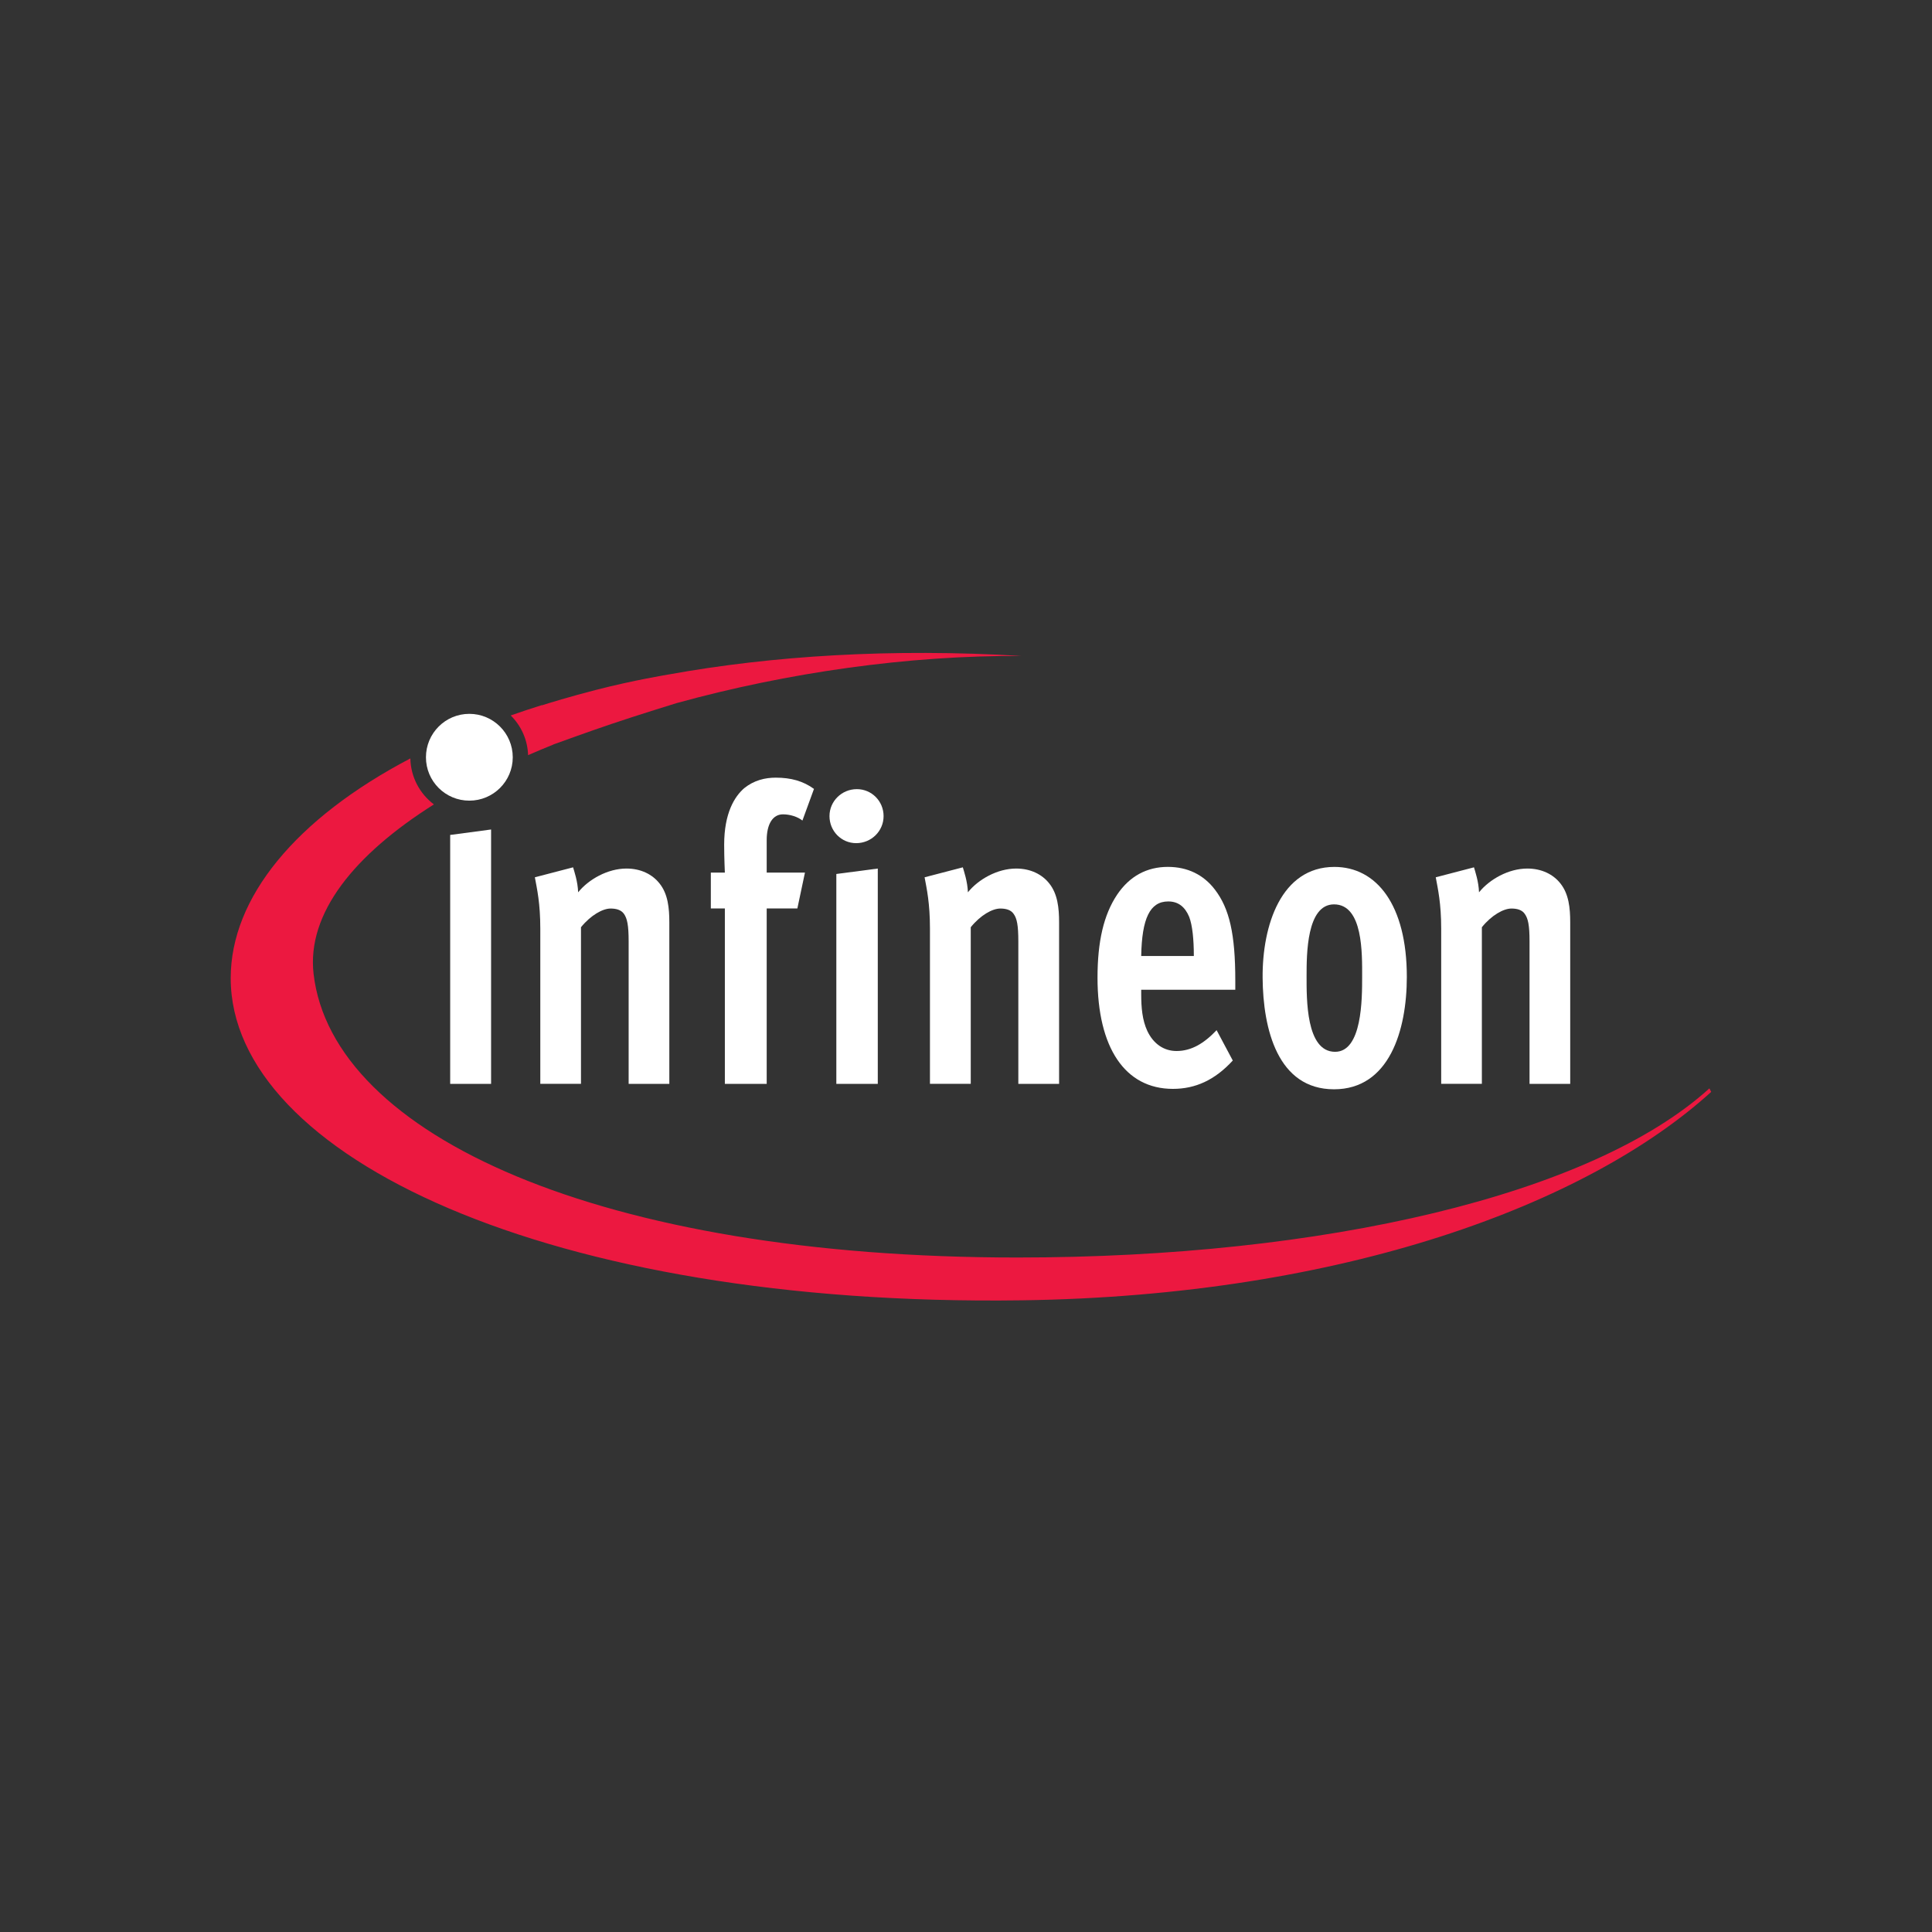 <svg width="70" height="70" viewBox="0 0 70 70" fill="none" xmlns="http://www.w3.org/2000/svg">
<rect x="0" y="0" width="70" height="70" fill="#333333" stroke="none"/>
<path d="M24.218 24.439C24.218 24.439 22.96 24.644 21.616 24.991C20.6 25.252 19.898 25.472 19.634 25.555V25.547C19.248 25.666 18.873 25.794 18.504 25.922C18.879 26.291 19.115 26.799 19.134 27.36C19.434 27.23 19.737 27.102 20.048 26.977V26.974C20.395 26.849 21.333 26.508 22.141 26.235C23.149 25.894 24.518 25.474 24.518 25.474C28.502 24.375 32.915 23.737 37.025 23.767C32.286 23.484 27.974 23.759 24.22 24.439L24.218 24.439ZM61.939 39.43C57.675 43.303 47.959 45.562 36.861 45.562C21.785 45.562 12.042 41.139 11.362 35.288C11.109 33.089 12.842 30.962 15.721 29.145C15.213 28.762 14.882 28.16 14.868 27.479C10.712 29.659 8.359 32.527 8.359 35.44C8.359 41.885 19.888 47.352 37.017 47.113C48.668 46.952 57.522 43.629 62 39.561L61.933 39.431" fill="#EC1840"/>
<path d="M15.433 27.438C15.433 26.569 16.136 25.864 17.005 25.864C17.873 25.864 18.578 26.569 18.578 27.438C18.578 28.307 17.873 29.009 17.005 29.009C16.136 29.009 15.433 28.307 15.433 27.438Z" fill="white"/>
<path d="M16.311 39.27V30.251L17.793 30.054V39.27H16.311" fill="white"/>
<path d="M22.777 39.27V34.109C22.777 33.52 22.724 33.279 22.608 33.112C22.502 32.962 22.319 32.918 22.122 32.918C21.836 32.918 21.405 33.159 21.05 33.595V39.269H19.576V33.643C19.576 32.722 19.457 32.208 19.379 31.786L20.764 31.425C20.803 31.561 20.934 31.936 20.947 32.33C21.325 31.861 22.019 31.469 22.697 31.469C23.221 31.469 23.638 31.68 23.899 32.013C24.201 32.391 24.251 32.901 24.251 33.415V39.27H22.777" fill="white"/>
<path d="M29.073 29.73C28.904 29.594 28.629 29.505 28.368 29.505C28.002 29.505 27.779 29.852 27.779 30.441V31.616H29.165L28.89 32.915H27.779V39.27H26.263V32.915H25.755V31.616H26.263C26.263 31.616 26.238 31.088 26.238 30.605C26.238 29.459 26.616 28.856 26.968 28.554C27.324 28.268 27.726 28.176 28.107 28.176C28.654 28.176 29.101 28.298 29.492 28.584L29.073 29.731" fill="white"/>
<path d="M30.302 39.27V31.666L31.804 31.469V39.27H30.302V39.27ZM31.021 30.549C30.485 30.549 30.054 30.113 30.054 29.569C30.054 29.028 30.499 28.592 31.046 28.592C31.582 28.592 32.014 29.027 32.014 29.569C32.014 30.113 31.57 30.549 31.021 30.549" fill="white"/>
<path d="M36.896 39.27V34.109C36.896 33.52 36.846 33.279 36.726 33.112C36.624 32.962 36.44 32.918 36.243 32.918C35.954 32.918 35.524 33.159 35.172 33.595V39.269H33.694V33.643C33.694 32.722 33.578 32.208 33.5 31.786L34.885 31.425C34.924 31.561 35.055 31.936 35.069 32.33C35.446 31.861 36.137 31.469 36.818 31.469C37.34 31.469 37.759 31.68 38.02 32.013C38.32 32.391 38.373 32.901 38.373 33.415V39.27H36.895" fill="white"/>
<path d="M43.086 33.219C42.941 32.872 42.705 32.661 42.328 32.661C41.662 32.661 41.373 33.28 41.348 34.637H43.255C43.255 34.035 43.203 33.521 43.086 33.219H43.086ZM41.348 35.859V36.012C41.348 36.509 41.387 36.961 41.57 37.355C41.792 37.822 42.17 38.08 42.628 38.08C43.164 38.08 43.622 37.808 44.08 37.325L44.666 38.425C44.014 39.136 43.308 39.452 42.497 39.452C40.76 39.452 39.765 37.959 39.765 35.423C39.765 34.11 39.99 33.144 40.473 32.419C40.928 31.742 41.556 31.409 42.314 31.409C43.033 31.409 43.608 31.698 44.013 32.225C44.549 32.919 44.757 33.855 44.757 35.529V35.86H41.347" fill="white"/>
<path d="M48.334 32.767C47.34 32.767 47.34 34.577 47.34 35.363C47.34 36.193 47.315 38.109 48.373 38.109C49.353 38.109 49.353 36.193 49.353 35.394C49.353 34.563 49.392 32.767 48.334 32.767V32.767ZM48.334 39.467C46.297 39.467 45.761 37.296 45.747 35.424C45.733 33.537 46.413 31.41 48.348 31.41C49.875 31.41 50.972 32.784 50.972 35.394C50.972 37.34 50.333 39.467 48.334 39.467" fill="white"/>
<path d="M55.418 39.27V34.109C55.418 33.52 55.365 33.279 55.245 33.112C55.143 32.962 54.959 32.918 54.762 32.918C54.476 32.918 54.043 33.159 53.691 33.595V39.269H52.217V33.643C52.217 32.722 52.097 32.208 52.02 31.786L53.405 31.425C53.444 31.561 53.574 31.936 53.588 32.33C53.966 31.861 54.657 31.469 55.337 31.469C55.859 31.469 56.279 31.68 56.54 32.013C56.84 32.391 56.892 32.901 56.892 33.415V39.27H55.418" fill="white"/>
</svg>
